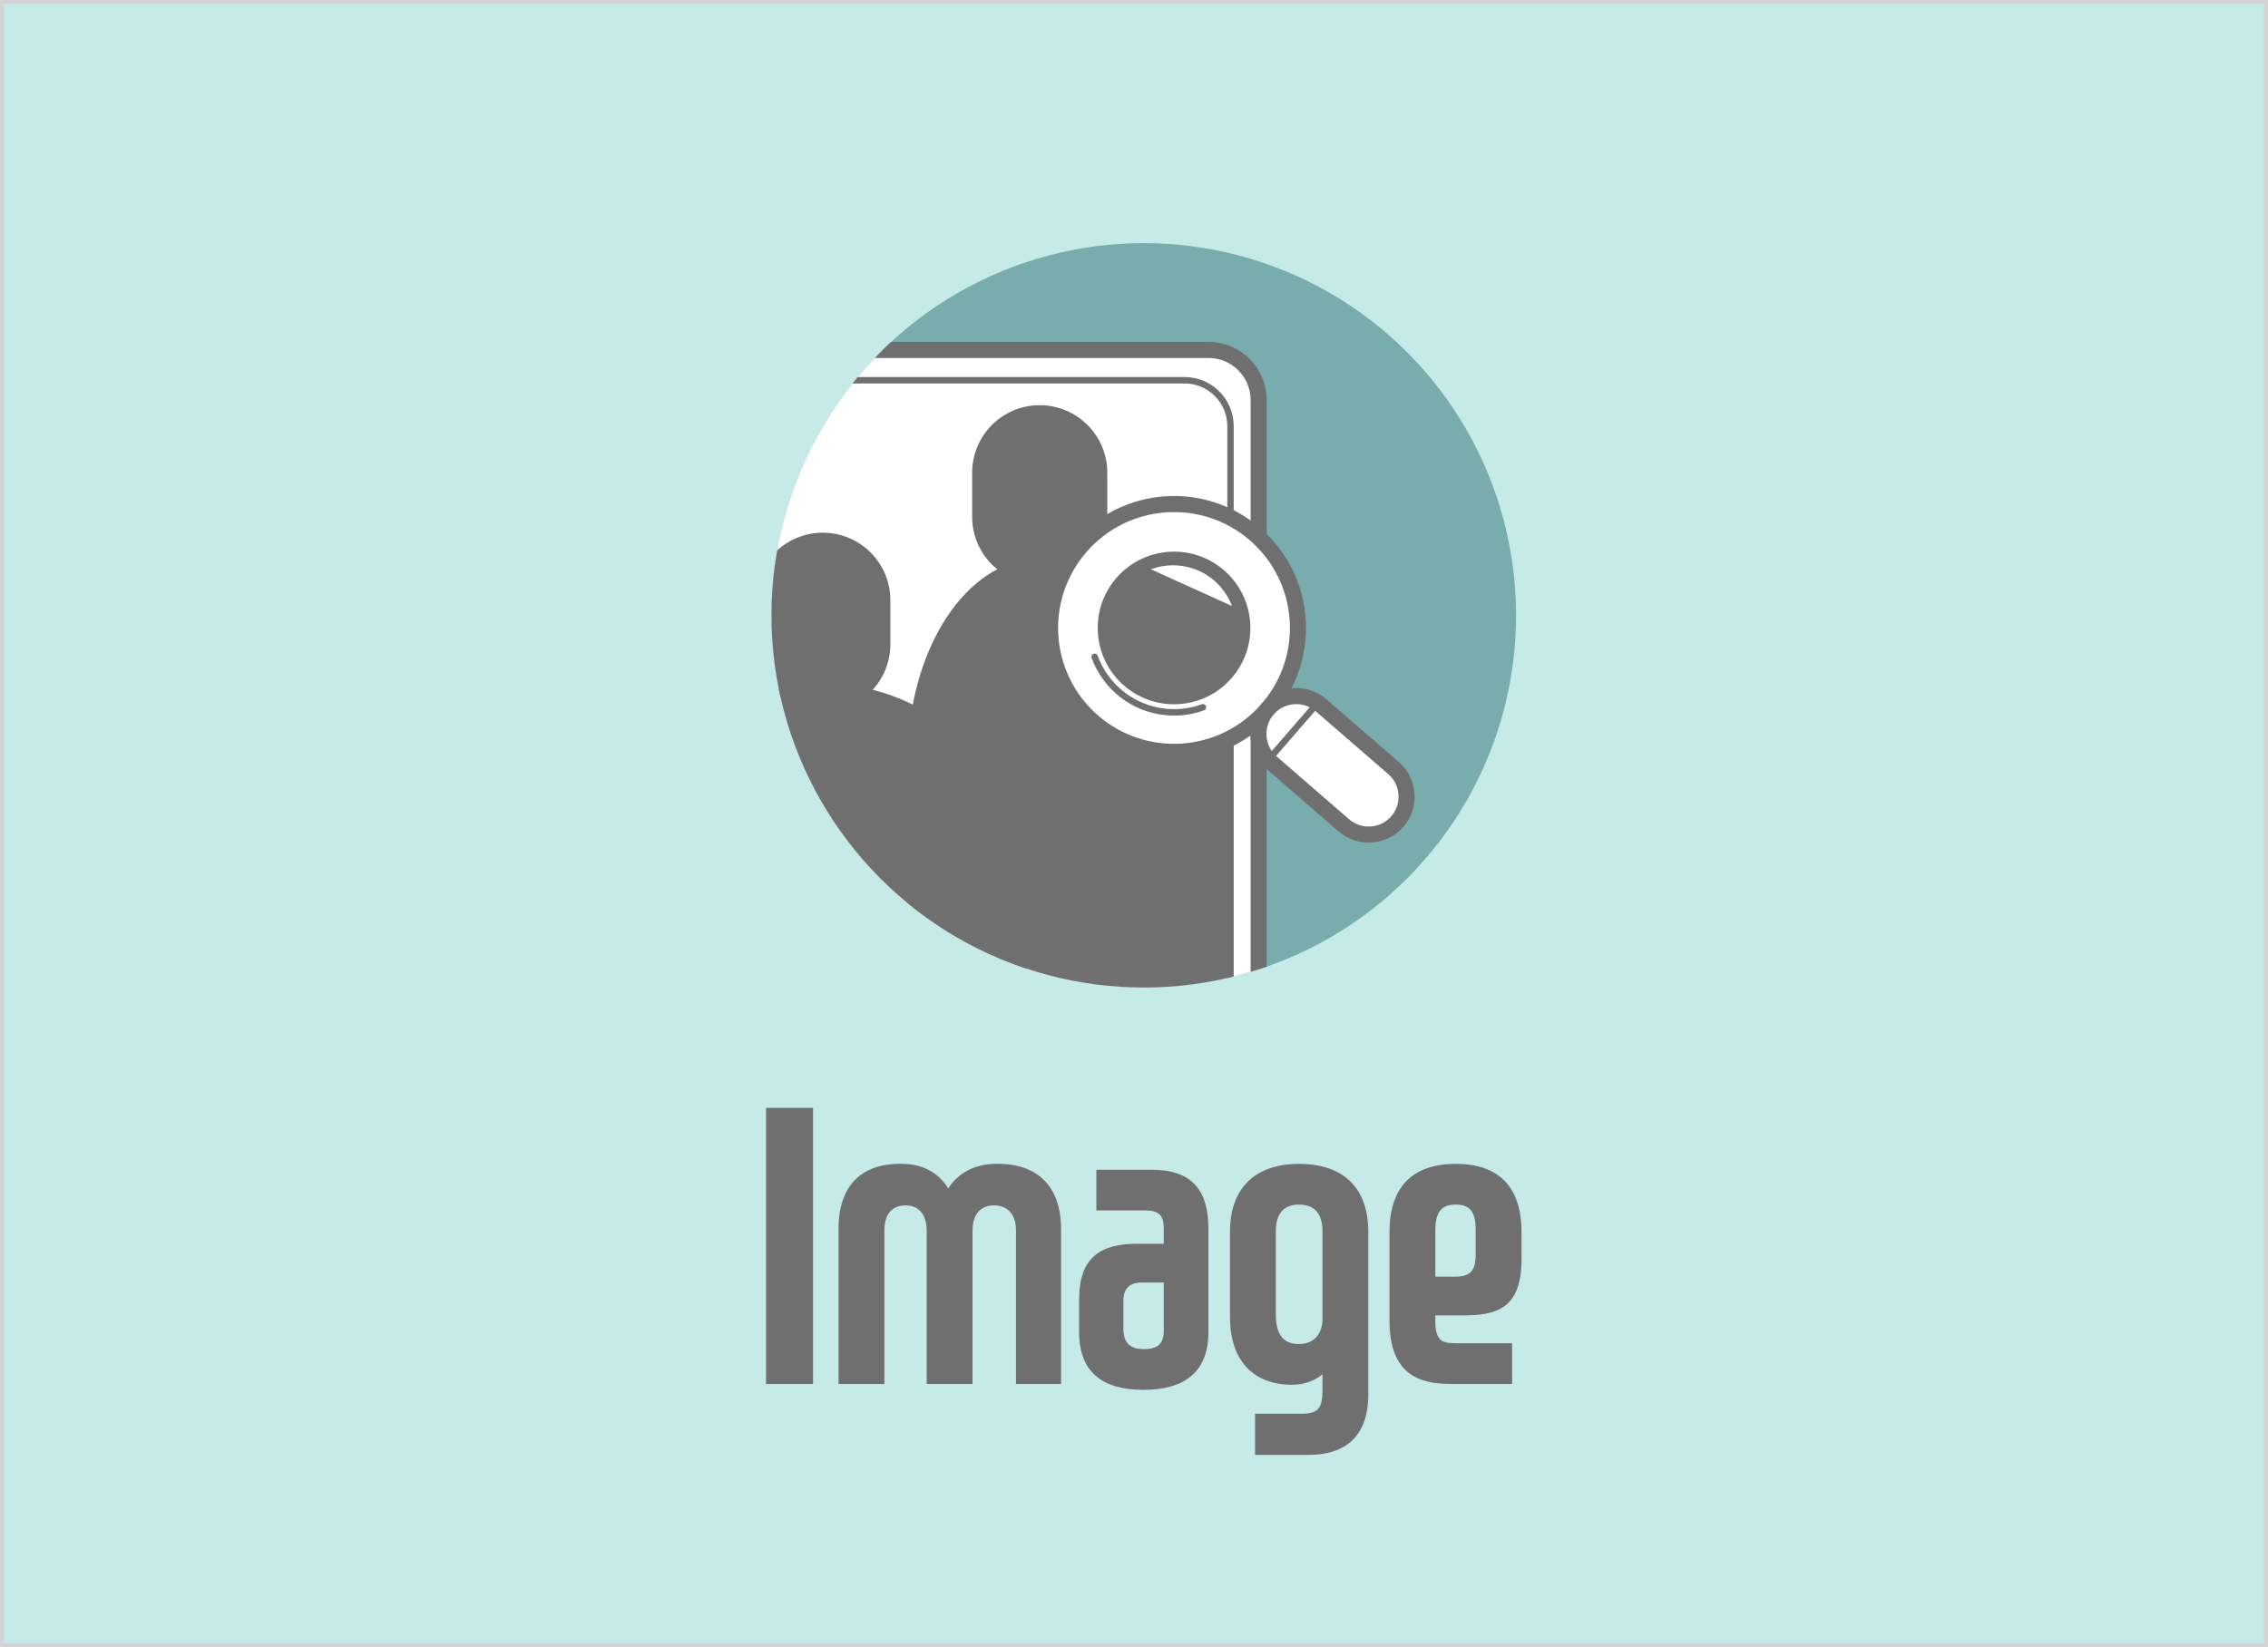 <?xml version="1.0" encoding="utf-8"?>
<!-- Generator: Adobe Illustrator 16.0.0, SVG Export Plug-In . SVG Version: 6.00 Build 0)  -->
<!DOCTYPE svg PUBLIC "-//W3C//DTD SVG 1.1//EN" "http://www.w3.org/Graphics/SVG/1.1/DTD/svg11.dtd">
<svg version="1.1" xmlns="http://www.w3.org/2000/svg" xmlns:xlink="http://www.w3.org/1999/xlink" x="0px" y="0px"
	 width="146.199px" height="106.203px" viewBox="0 0 146.199 106.203" enable-background="new 0 0 146.199 106.203"
	 xml:space="preserve">
<rect x="0" y="0" width="146.199" height="106.203" fill="#333333" stroke="none"/>
<g id="Layer_1">
	<g>
		
			<rect x="0.125" y="0.125" fill="#C6EAE8" stroke="#D4D4D4" stroke-width="0.25" stroke-miterlimit="10" width="145.949" height="105.953"/>
		<g>
			<path fill="#6F6F6F" d="M49.38,89.239V71.436h3.03v17.804H49.38z"/>
			<path fill="#6F6F6F" d="M65.493,89.239V79.34c0-1.086-0.581-1.616-1.415-1.616c-0.883,0-1.389,0.581-1.389,1.642v9.874h-2.954
				v-9.874c0-1.061-0.505-1.642-1.364-1.642c-0.833,0-1.363,0.53-1.363,1.616v9.899h-2.955v-10c0-2.829,1.516-4.293,4.243-4.192
				c1.465,0.051,2.374,0.809,2.828,1.591c0.479-0.782,1.439-1.54,2.93-1.591c2.728-0.101,4.343,1.363,4.343,4.192v10H65.493z"/>
			<path fill="#6F6F6F" d="M70.674,75.426h3.561c2.576,0,3.662,1.288,3.662,3.813v6.667c0,2.575-1.565,3.712-4.191,3.712
				c-2.627,0-4.143-1.137-4.143-3.712V83.76c0-2.652,1.364-3.562,3.713-3.562h1.742v-1.01c0-0.809-0.328-1.137-1.137-1.137h-3.207
				V75.426z M75.018,85.83v-3.132h-1.439c-0.58,0-1.161,0.228-1.161,1.162v1.844c0,0.959,0.53,1.288,1.288,1.288
				C74.412,86.992,75.018,86.815,75.018,85.83z"/>
			<path fill="#6F6F6F" d="M79.288,79.416c0-2.829,1.642-4.369,4.444-4.369c2.854,0,4.47,1.54,4.47,4.369v10.505
				c0,2.677-1.465,3.89-3.839,3.89h-3.459v-2.652h3.005c1.061,0,1.339-0.379,1.339-1.465v-1.085
				c-0.43,0.378-1.137,0.682-1.945,0.682c-2.5,0-4.015-1.541-4.015-4.369V79.416z M85.248,79.391c0-1.212-0.581-1.718-1.516-1.718
				c-0.909,0-1.49,0.506-1.49,1.718v5.354c0,1.237,0.43,1.919,1.49,1.919c0.884,0,1.465-0.556,1.516-1.515V79.391z"/>
			<path fill="#6F6F6F" d="M97.473,89.239h-3.939c-2.02,0-3.965-0.581-3.965-4.091v-5.707c0-2.854,1.439-4.395,4.269-4.395
				c2.803,0,4.242,1.516,4.242,4.395v1.742c0,3.232-1.616,3.637-3.863,3.637h-1.692v0.378c0,1.39,0.556,1.415,1.439,1.415h3.51
				V89.239z M93.761,82.32c1.011,0,1.364-0.354,1.364-1.439v-1.566c0-1.161-0.354-1.642-1.288-1.642s-1.313,0.48-1.313,1.692v2.955
				H93.761z"/>
		</g>
		<g>
			<defs>
				<circle id="SVGID_9_" cx="73.729" cy="39.677" r="24"/>
			</defs>
			<clipPath id="SVGID_2_">
				<use xlink:href="#SVGID_9_"  overflow="visible"/>
			</clipPath>
			<circle clip-path="url(#SVGID_2_)" fill="#79ADAD" cx="73.729" cy="39.677" r="24"/>
			<g clip-path="url(#SVGID_2_)">
				<g>
					<path fill="#FFFFFF" stroke="#6F6F6F" stroke-width="1.036" stroke-miterlimit="10" d="M81.137,65.549
						c0,1.788-1.448,3.238-3.236,3.238H41.392c-1.789,0-3.239-1.45-3.239-3.238V25.801c0-1.788,1.45-3.237,3.239-3.237H77.9
						c1.788,0,3.236,1.449,3.236,3.237V65.549z"/>
					
						<path fill="none" stroke="#6F6F6F" stroke-width="0.414" stroke-linecap="round" stroke-linejoin="round" stroke-miterlimit="10" d="
						M79.319,63.869c0,1.637-1.328,2.965-2.963,2.965H42.933c-1.637,0-2.964-1.328-2.964-2.965V27.481
						c0-1.638,1.327-2.964,2.964-2.964h33.424c1.635,0,2.963,1.327,2.963,2.964V63.869z"/>
				</g>
				<g>
					<defs>
						<path id="SVGID_11_" d="M79.316,63.869c0,1.637-1.328,2.965-2.963,2.965H42.93c-1.637,0-2.964-1.328-2.964-2.965V27.481
							c0-1.638,1.327-2.964,2.964-2.964h33.424c1.635,0,2.963,1.327,2.963,2.964V63.869z"/>
					</defs>
					<clipPath id="SVGID_4_">
						<use xlink:href="#SVGID_11_"  overflow="visible"/>
					</clipPath>
					<g clip-path="url(#SVGID_4_)">
						<g>
							<path fill="#6F6F6F" d="M57.395,41.541c0,2.406-1.949,4.356-4.356,4.356l0,0c-2.405,0-4.356-1.951-4.356-4.356v-2.837
								c0-2.406,1.951-4.356,4.356-4.356l0,0c2.407,0,4.356,1.95,4.356,4.356V41.541z"/>
							<path fill="#6F6F6F" d="M66.108,65.657c0,7.218-5.852,13.069-13.07,13.069l0,0c-7.218,0-13.069-5.851-13.069-13.069v-8.51
								c0-7.219,5.852-13.069,13.069-13.069l0,0c7.219,0,13.07,5.851,13.07,13.069V65.657z"/>
						</g>
						<g>
							<path fill="#6F6F6F" d="M71.378,33.32c0,2.406-1.95,4.356-4.356,4.356l0,0c-2.406,0-4.356-1.95-4.356-4.356v-2.837
								c0-2.406,1.95-4.356,4.356-4.356l0,0c2.406,0,4.356,1.95,4.356,4.356V33.32z"/>
							<path fill="#6F6F6F" d="M81.134,70.5c0,7.218-9.406,0.167-14.112,0.167l0,0c-4.706,0-8.52-5.851-8.52-13.069v-8.51
								c0-7.219,3.813-13.07,8.52-13.07l0,0c4.706,0,12.295,6.252,12.295,13.471L81.134,70.5z"/>
						</g>
					</g>
				</g>
			</g>
			<g clip-path="url(#SVGID_2_)">
				<path fill="#FFFFFF" stroke="#6F6F6F" stroke-width="1.036" stroke-miterlimit="10" d="M81.714,45.724
					c-2.888,3.334-7.934,3.693-11.269,0.803c-3.335-2.892-3.694-7.938-0.801-11.271c2.891-3.334,7.936-3.693,11.271-0.802
					C84.247,37.345,84.609,42.392,81.714,45.724z"/>
				<circle fill="#6F6F6F" cx="75.681" cy="40.491" r="4.92"/>
				<g>
					<path fill="#FFFFFF" stroke="#6F6F6F" stroke-width="1.036" stroke-miterlimit="10" d="M90.075,52.972
						c-0.887,1.019-2.431,1.129-3.45,0.246l-4.662-4.045c-1.02-0.884-1.13-2.428-0.249-3.448l0,0
						c0.887-1.019,2.431-1.128,3.449-0.245l4.668,4.046C90.849,50.41,90.959,51.951,90.075,52.972L90.075,52.972z"/>
					
						<line fill="none" stroke="#6F6F6F" stroke-width="0.414" stroke-linecap="round" stroke-linejoin="round" stroke-miterlimit="10" x1="84.962" y1="45.306" x2="81.761" y2="48.996"/>
				</g>
				
					<path fill="none" stroke="#6F6F6F" stroke-width="0.414" stroke-linecap="round" stroke-linejoin="round" stroke-miterlimit="10" d="
					M70.563,42.353c0.699,1.916,2.45,3.354,4.61,3.557c0.831,0.078,1.636-0.036,2.37-0.304"/>
				<path fill="#FFFFFF" d="M74.19,36.708c1.421-0.532,3.085-0.243,4.249,0.881c0.445,0.434,0.772,0.943,0.976,1.488"/>
			</g>
		</g>
	</g>
</g>
<g id="Isolation_Mode">
</g>
</svg>
